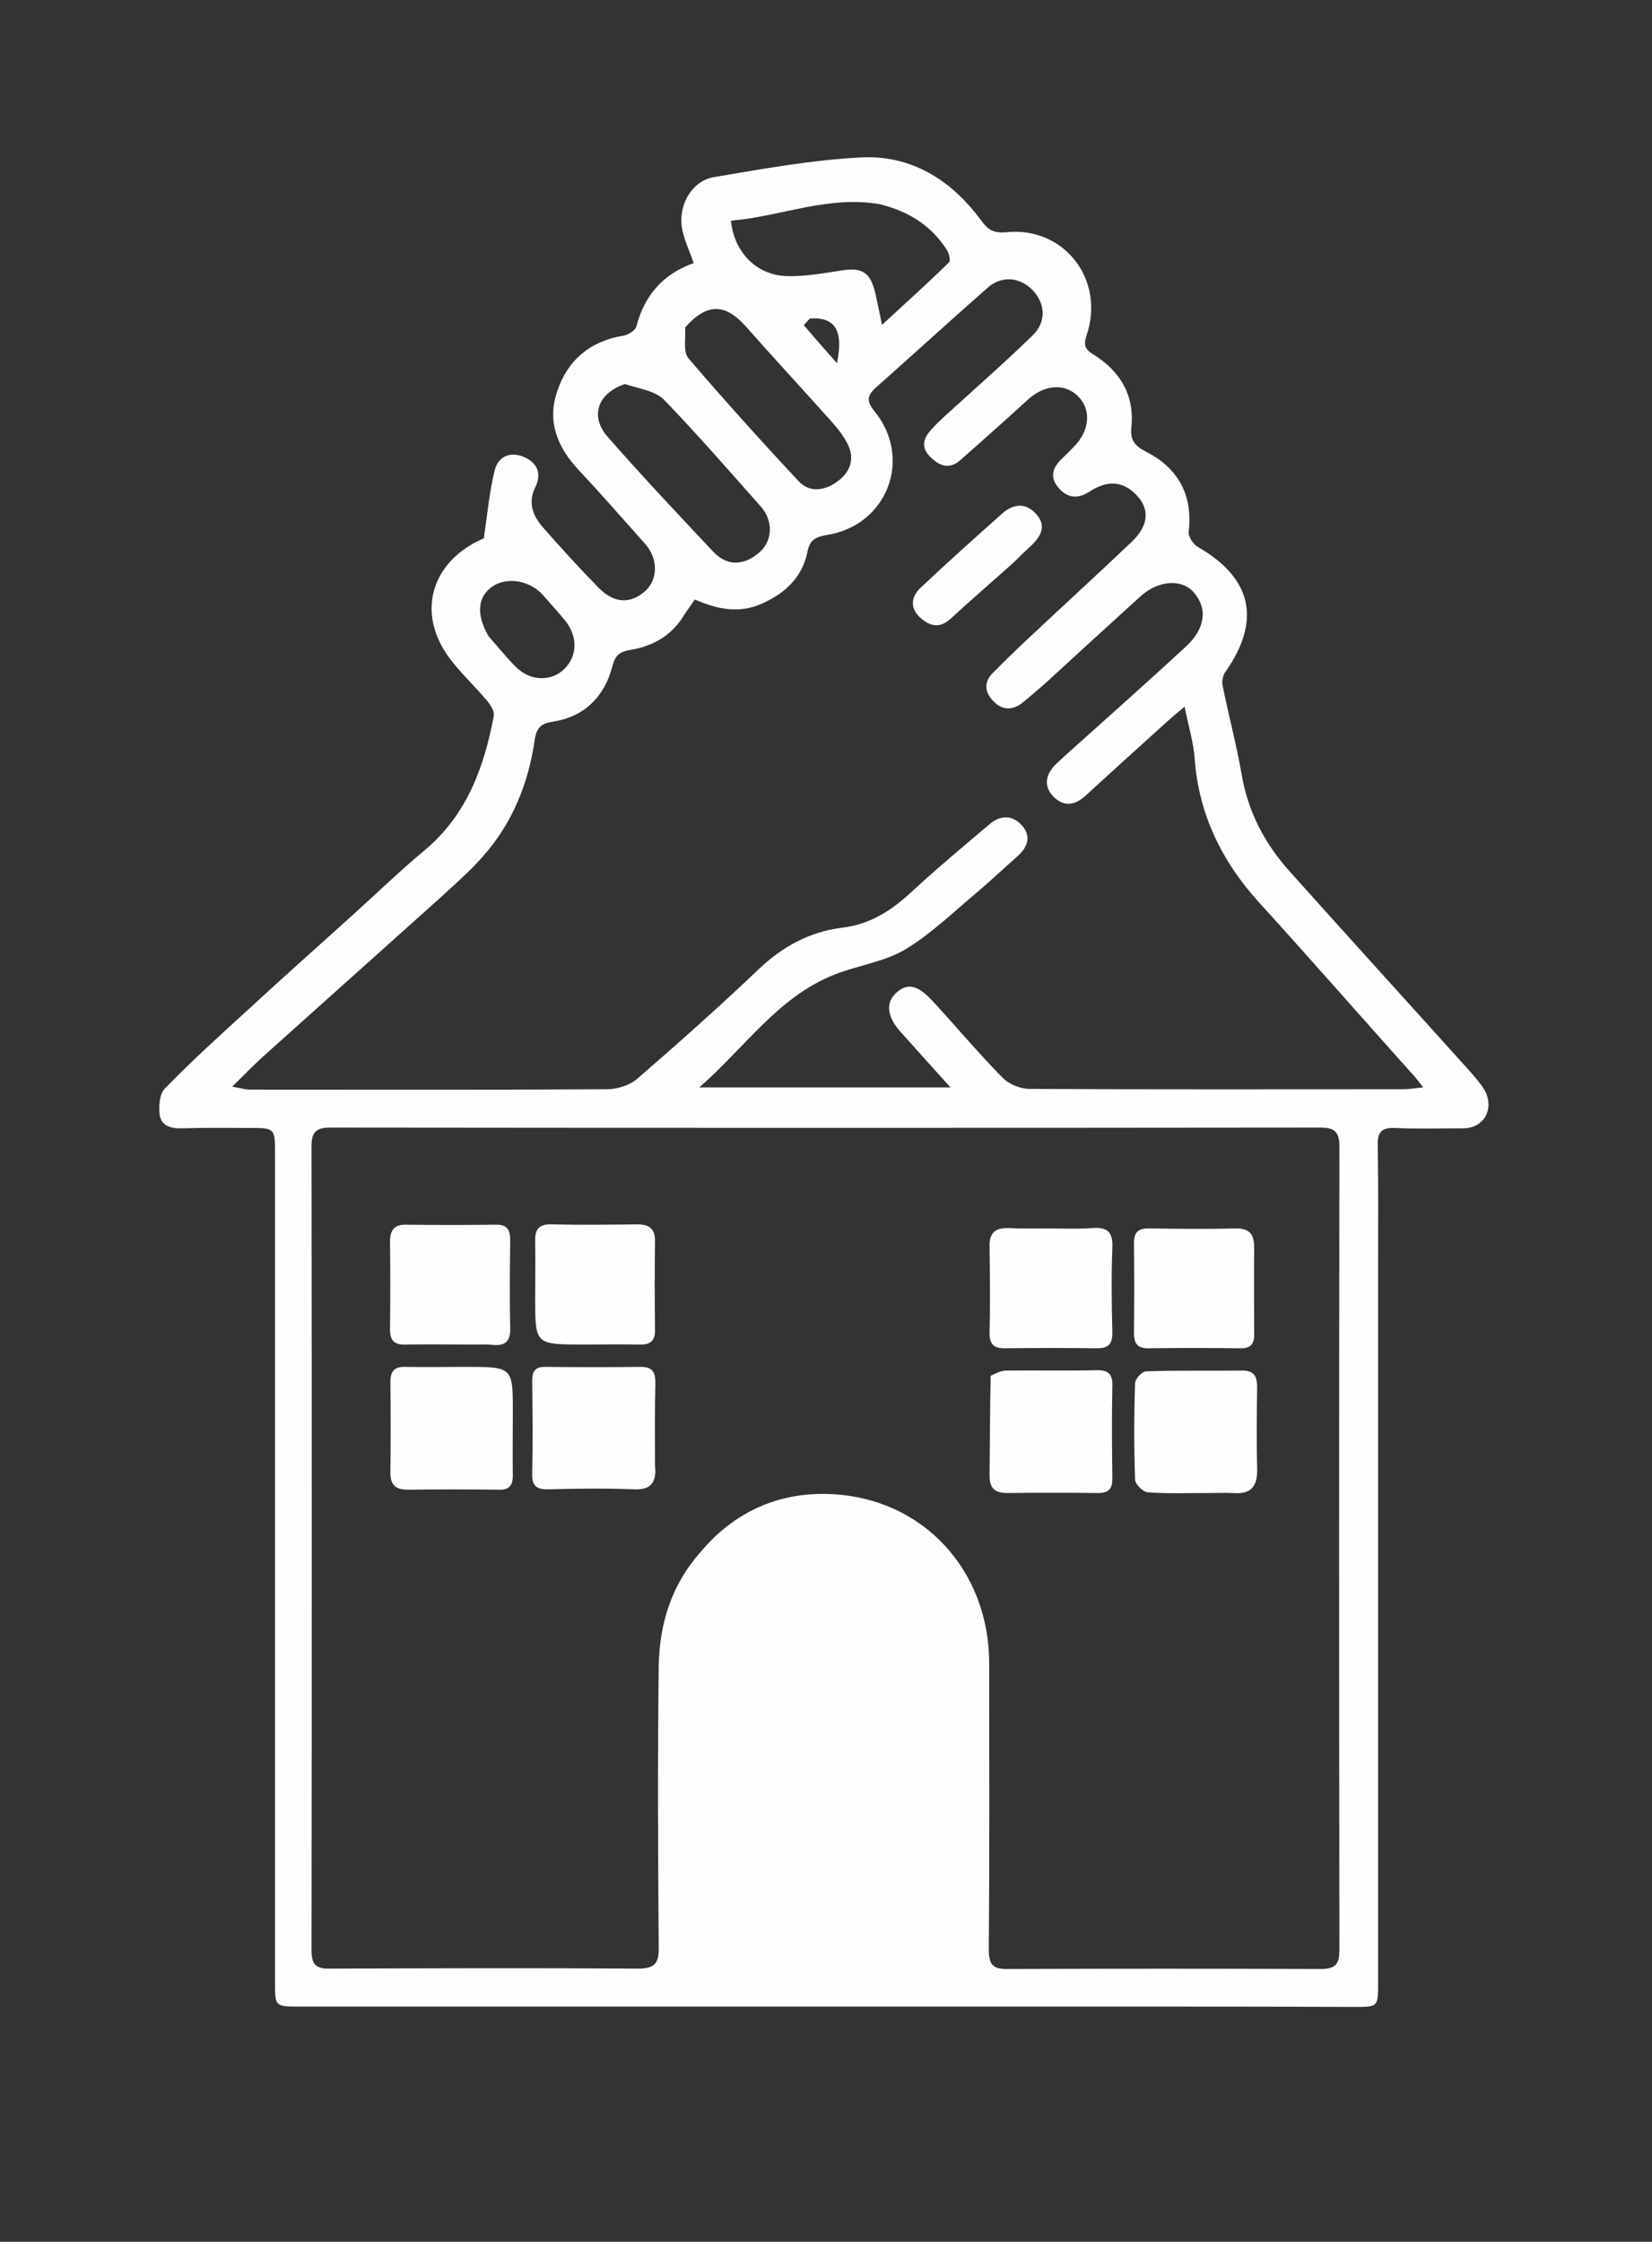 <?xml version="1.0" encoding="utf-8"?>
<!-- Generator: Adobe Illustrator 26.2.1, SVG Export Plug-In . SVG Version: 6.00 Build 0)  -->
<svg version="1.1" id="Layer_1" xmlns="http://www.w3.org/2000/svg" xmlns:xlink="http://www.w3.org/1999/xlink" x="0px" y="0px"
	 viewBox="0 0 443.9 602.4" style="enable-background:new 0 0 443.9 602.4;" xml:space="preserve">
<rect x="0" y="0" width="443.9" height="602.4" fill="#333333" stroke="none"/>
<style type="text/css">
	.st0{fill:#FEFEFF;}
	.st1{fill:#FDFEFF;}
</style>
<path class="st0" d="M296.9,539.2c-72.5,0-144.5,0-216.5,0c-6.5,0-6.5,0-6.5-6.5c0-74.2,0-148.3,0-222.5c0-7.1,0-7.1-7-7.1
	c-6,0-12-0.1-18,0.1c-3.1,0.1-5.6-0.7-6-3.7c-0.3-2.3,0-5.6,1.4-7c7.2-7.4,14.8-14.3,22.5-21.3c9.4-8.7,19-17.2,28.5-25.8
	c6.3-5.7,12.4-11.6,18.9-17c11.3-9.5,15.9-22.3,18.5-36.1c0.2-1.2-1-3-1.9-4.1c-3.3-3.9-7.2-7.5-10.2-11.6
	c-8.8-12.1-4.7-25.8,9.3-31.9c0.5-0.2,0.8-0.5,0.1-0.1c1-6.6,1.5-12.5,2.9-18.1c0.9-3.8,4.1-5.3,7.9-3.7c3.7,1.6,4.8,4.6,3,8.2
	c-2,4.1-0.6,7.6,2,10.6c4.9,5.6,10,11.2,15.2,16.5c4.1,4.1,8.5,4.2,12.4,0.7c3.4-3.1,3.5-8.6,0-12.6c-6-6.7-11.9-13.5-18-20
	c-5.7-6.1-8.4-13-5.7-21c2.8-8.4,8.8-13.5,17.8-15c1.3-0.2,3.2-1.4,3.5-2.5c2.2-8.4,7.2-14.1,15.4-17c-1-2.9-2.2-5.5-2.9-8.2
	c-1.7-6.6,2-13.8,8.3-14.9c13.1-2.2,26.2-4.6,39.5-5.3c13.5-0.7,24.3,6,32.3,16.9c1.9,2.6,3.4,3.5,6.8,3.2
	c15.5-1.6,26.6,12.7,21.6,27.6c-0.8,2.5-0.7,3.7,1.7,5.2c7.2,4.4,11.2,10.9,10.3,19.6c-0.3,3.3,0.7,4.9,3.8,6.5
	c8.7,4.4,12.8,11.6,11.6,21.7c-0.1,1.3,1.3,3.3,2.5,4c14.5,8.3,17.1,19.7,7.4,33.5c-0.7,0.9-1,2.5-0.8,3.6c1.6,8,3.7,15.8,5.1,23.8
	c1.7,10.1,6.1,18.6,12.8,26.1c16.1,18,32.3,35.8,48.5,53.8c1.4,1.6,2.9,3.3,4,5.1c2.8,5.1-0.2,10.3-5.7,10.3
	c-6.2,0-12.3,0.2-18.5-0.1c-3.6-0.1-4.6,1.3-4.5,4.7c0.2,11,0.1,22,0.1,33c0,64,0,128,0,192c0,6.5,0,6.5-6.5,6.5
	C341.4,539.2,319.4,539.2,296.9,539.2 M188.3,417c9.2-11,21.4-16.2,35.2-15.5c24.7,1.2,42.3,20.6,42.3,45.5c0,25.7,0.1,51.3-0.1,77
	c0,3.9,1.1,5.2,5.1,5.1c28-0.1,56-0.1,84,0c3.9,0,5.1-1.1,5.1-5.1c-0.1-72-0.1-143.9,0-215.9c0-4-1.3-5.1-5.2-5.1
	c-88.6,0.1-177.3,0.1-265.9,0c-3.9,0-5.1,1.2-5.1,5.1c0.1,72,0.1,143.9,0,215.9c0,4.1,1.3,5.1,5.2,5c27.5-0.1,55-0.2,82.5,0
	c4.4,0,5.7-1.3,5.6-5.7c-0.2-25.3-0.3-50.7,0-76C177.3,436.5,180.2,426.1,188.3,417 M280.9,183.6c-2,1.7-4,3.5-6.1,5.2
	c-2.8,2.2-5.6,2.1-8-0.5c-2.2-2.4-2.5-5,0-7.5c2.2-2.2,4.5-4.5,6.8-6.7c10.2-9.6,20.5-19,30.6-28.6c4.8-4.6,4.8-9.4,0.3-13.3
	c-3.9-3.4-7.9-2.6-11.9,0c-3.1,2-6.1,1.6-8.4-1.4c-2.2-2.8-1.2-5.3,1.1-7.5c1.1-1.1,2.2-2.1,3.2-3.2c4.4-4.4,4.8-10.1,1.1-13.7
	c-3.6-3.5-9-3-13.3,0.9c-6,5.5-12.1,10.9-18.2,16.3c-2.8,2.5-5.4,1.8-7.9-0.6c-2.7-2.5-2.3-5-0.1-7.4c1.2-1.4,2.5-2.6,3.9-3.9
	c7.9-7.2,15.9-14.2,23.5-21.6c3.7-3.6,3.4-8.5,0-12.1c-3.5-3.6-8.3-4-12.1-0.7c-10.1,8.9-20.1,18-30.1,26.9
	c-2.3,2.1-2.5,3.6-0.4,6.2c10.5,12.8,3.5,30.9-12.9,33.4c-3,0.5-4.4,1.4-5,4.3c-1.3,6.7-5.6,11-11.8,13.9c-6.3,3-12.3,1.8-18.5-0.9
	c-1,1.5-2,2.8-2.9,4.2c-3.2,5.4-8.3,8.3-14.2,9.3c-3.1,0.5-4.3,1.4-5.1,4.6c-2.1,8-7.5,13.4-15.8,14.7c-3.3,0.5-4.5,1.6-5,4.8
	c-1.7,11.8-6,22.5-14,31.5c-3.6,4.1-7.8,7.7-11.8,11.4c-15.7,14.1-31.5,28.2-47.2,42.3c-2.6,2.4-5.1,4.9-8.3,8.1
	c2.4,0.4,3.5,0.8,4.6,0.8c32,0,64,0.1,96-0.1c2.8,0,6.1-1,8.2-2.8c11.1-9.6,22-19.3,32.6-29.4c6.4-6.1,13.7-10.1,22.4-11.2
	c7.6-0.9,13.3-4.6,18.7-9.6c6.8-6.3,14-12.3,21.1-18.3c2.8-2.4,6-2.4,8.5,0.3c2.6,2.8,1.8,5.8-1,8.3c-3.5,3.1-6.9,6.3-10.4,9.3
	c-6.5,5.4-12.7,11.5-19.8,15.8c-5.7,3.4-12.8,4.3-19.1,6.8c-15.2,6-24.2,19.8-36.3,30.3c22.2,0,44.4,0,67.5,0
	c-4.9-5.4-9.1-10.1-13.3-14.8c-3.7-4-4.2-7.9-1.4-10.5c3-2.8,5.7-2.4,9.8,2c6.3,6.8,12.3,14,18.8,20.6c1.7,1.8,4.8,3.1,7.3,3.1
	c33.5,0.2,67,0.1,100.5,0.1c1.5,0,3-0.3,5.3-0.5c-1.1-1.5-1.6-2.1-2.1-2.7c-14-15.6-27.8-31.4-41.9-46.9
	c-10.1-11.1-16.3-23.8-17.4-38.8c-0.3-4.3-1.6-8.5-2.7-13.9c-2.4,2-3.6,3-4.8,4.1c-7.3,6.6-14.6,13.2-21.8,19.8
	c-2.7,2.5-5.6,3.1-8.4,0.5c-2.7-2.6-2.6-5.6-0.1-8.4c0.8-0.9,1.7-1.6,2.5-2.4c11-9.9,22.1-19.7,33-29.8c5.3-4.9,5.8-10.3,2-14.6
	c-3.2-3.6-9.5-3.2-14.3,1.2C297.8,168.1,289.6,175.6,280.9,183.6 M236.5,54.9c-13.9-2.5-26.7,3.3-40.1,4.4
	c0.9,8.7,7.1,14.8,15.3,14.9c4.8,0.1,9.6-0.8,14.3-1.5c5.5-0.9,7.8,0.4,9.1,5.7c0.6,2.5,1.1,5.1,1.9,8.9c6.5-6,12.4-11.3,18-16.8
	c0.5-0.5,0-2.4-0.6-3.4C250.3,60.8,244.5,56.9,236.5,54.9 M167.9,103.2c-7.3,2.5-9.5,8.6-4.6,14.2c9.2,10.5,18.8,20.7,28.4,30.9
	c3.8,4,8.4,3.7,12.5,0c3.4-3.1,3.6-8.3,0.3-12.1c-8.6-9.7-17.1-19.5-26.1-28.8C176,105,171.9,104.5,167.9,103.2 M184.1,88
	c0.2,2.8-0.6,6.6,0.9,8.3c9.6,11.2,19.5,22.2,29.6,33c2.9,3.1,6.8,2.6,10.1,0.3c3.5-2.4,5.1-5.9,3.2-10c-1.2-2.5-3-4.7-4.9-6.8
	c-7.5-8.4-15.2-16.7-22.7-25.2C194.9,81.6,190,81.3,184.1,88 M131.3,171c2.4,2.7,4.7,5.6,7.3,8.2c3.9,3.9,9.5,4,13,0.6
	c3.6-3.5,3.7-8.8,0.2-13.1c-1.9-2.3-3.9-4.5-5.9-6.8c-3.5-3.9-9.6-5-13.6-2.3C128.4,160.3,127.8,165,131.3,171 M217.6,85.6
	c-0.5,0.6-1.6,1.7-1.6,1.8c2.8,3.3,5.6,6.5,8.9,10.2C226.7,88.8,224.4,85.1,217.6,85.6z"/>
<path class="st1" d="M266.2,369.7c1.4-0.7,2.6-1.3,3.9-1.4c8.1-0.1,16.3,0.1,24.4-0.1c3.2-0.1,4.5,0.9,4.4,4.2
	c-0.2,8.3-0.1,16.6,0,24.9c0,2.7-0.9,3.9-3.8,3.9c-8.1-0.1-16.3-0.1-24.4,0c-3.4,0-4.8-1.3-4.8-4.7C266,387.7,266,378.9,266.2,369.7
	z"/>
<path class="st1" d="M124.9,367.3c12.9,0,12.9,0,12.9,12.2c0,5.7-0.1,11.3,0,17c0,2.8-1.1,3.9-3.8,3.8c-8.2-0.1-16.3-0.1-24.5,0
	c-3.5,0-4.7-1.6-4.6-4.9c0.1-8,0.1-16,0-24c0-3,1.1-4.2,4.1-4.1C114.1,367.4,119.2,367.3,124.9,367.3z"/>
<path class="st0" d="M176,393.9c0.5,4.7-1.3,6.5-5.7,6.3c-7.6-0.3-15.3-0.2-22.9,0c-3.2,0.1-4.5-0.9-4.4-4.2
	c0.2-8.3,0.1-16.6,0-24.9c0-2.8,0.9-3.9,3.8-3.8c8.5,0.1,16.9,0.1,25.4,0c3.2,0,3.9,1.5,3.9,4.3C175.9,378.9,176,386.2,176,393.9z"
	/>
<path class="st1" d="M324.9,401.2c-5.8,0-11.2,0.2-16.5-0.2c-1.3-0.1-3.4-2.2-3.4-3.4c-0.3-8.6-0.3-17.3,0-25.9c0-1.2,1.9-3.2,3-3.2
	c8.6-0.3,17.3-0.1,26-0.2c3.2,0,3.8,1.9,3.8,4.5c-0.1,7.3-0.2,14.6,0,22c0.1,4.7-1.7,6.8-6.5,6.4
	C329.4,401.1,327.4,401.2,324.9,401.2z"/>
<path class="st1" d="M281.9,330.1c4.2,0,7.8,0.2,11.5-0.1c4-0.3,5.7,0.9,5.5,5.2c-0.3,7.6-0.2,15.3,0,23c0,3-1.1,4.1-4.1,4.1
	c-8.2-0.1-16.3-0.1-24.5,0c-3.2,0.1-4.5-1-4.4-4.3c0.2-7.7,0.1-15.3,0-23c-0.1-3.7,1.5-5.1,5.1-5
	C274.4,330.2,277.9,330.1,281.9,330.1z"/>
<path class="st0" d="M156.9,361.3c-13.1,0-13.1,0-13.1-12.5c0-5,0.1-10,0-15c-0.1-3.3,0.8-4.9,4.4-4.8c7.7,0.2,15.3,0.1,23,0
	c3.3,0,4.9,1.2,4.8,4.7c-0.1,7.8-0.1,15.6,0,23.5c0.1,3-1.1,4.2-4.1,4.1C167.1,361.2,162.3,361.3,156.9,361.3z"/>
<path class="st0" d="M127.9,361.3c-6.7,0-12.8-0.1-19,0c-3,0.1-4.1-1.1-4.1-4.1c0.1-7.8,0.1-15.6,0-23.5c0-3.1,1.1-4.7,4.4-4.6
	c8,0.1,16,0.1,24,0c3.2-0.1,3.9,1.5,3.9,4.3c-0.1,7.8-0.2,15.6,0,23.5c0.1,3.6-1.4,4.8-4.7,4.5C131,361.2,129.7,361.3,127.9,361.3z"
	/>
<path class="st0" d="M337,358c0.2,3.2-1,4.4-3.8,4.3c-8.2-0.1-16.3-0.1-24.5,0c-3.2,0.1-4-1.4-4-4.2c0.1-8,0.1-16,0-24
	c0-3.1,1.2-4.1,4.2-4c7.7,0.1,15.3,0.2,23,0c4-0.1,5.2,1.7,5.1,5.5C336.9,342.8,337,350.2,337,358z"/>
<path class="st1" d="M272.1,151.4c-5.7,5.1-11.3,9.9-16.6,14.8c-3,2.8-5.7,2.1-8.3-0.3c-2.8-2.6-2.3-5.6,0.1-7.9
	c7.2-6.8,14.7-13.5,22.1-20.1c2.9-2.5,6.1-2.9,8.9,0.1c3,3.2,1.5,6-1.2,8.6C275.5,148.1,273.9,149.6,272.1,151.4z"/>
</svg>
